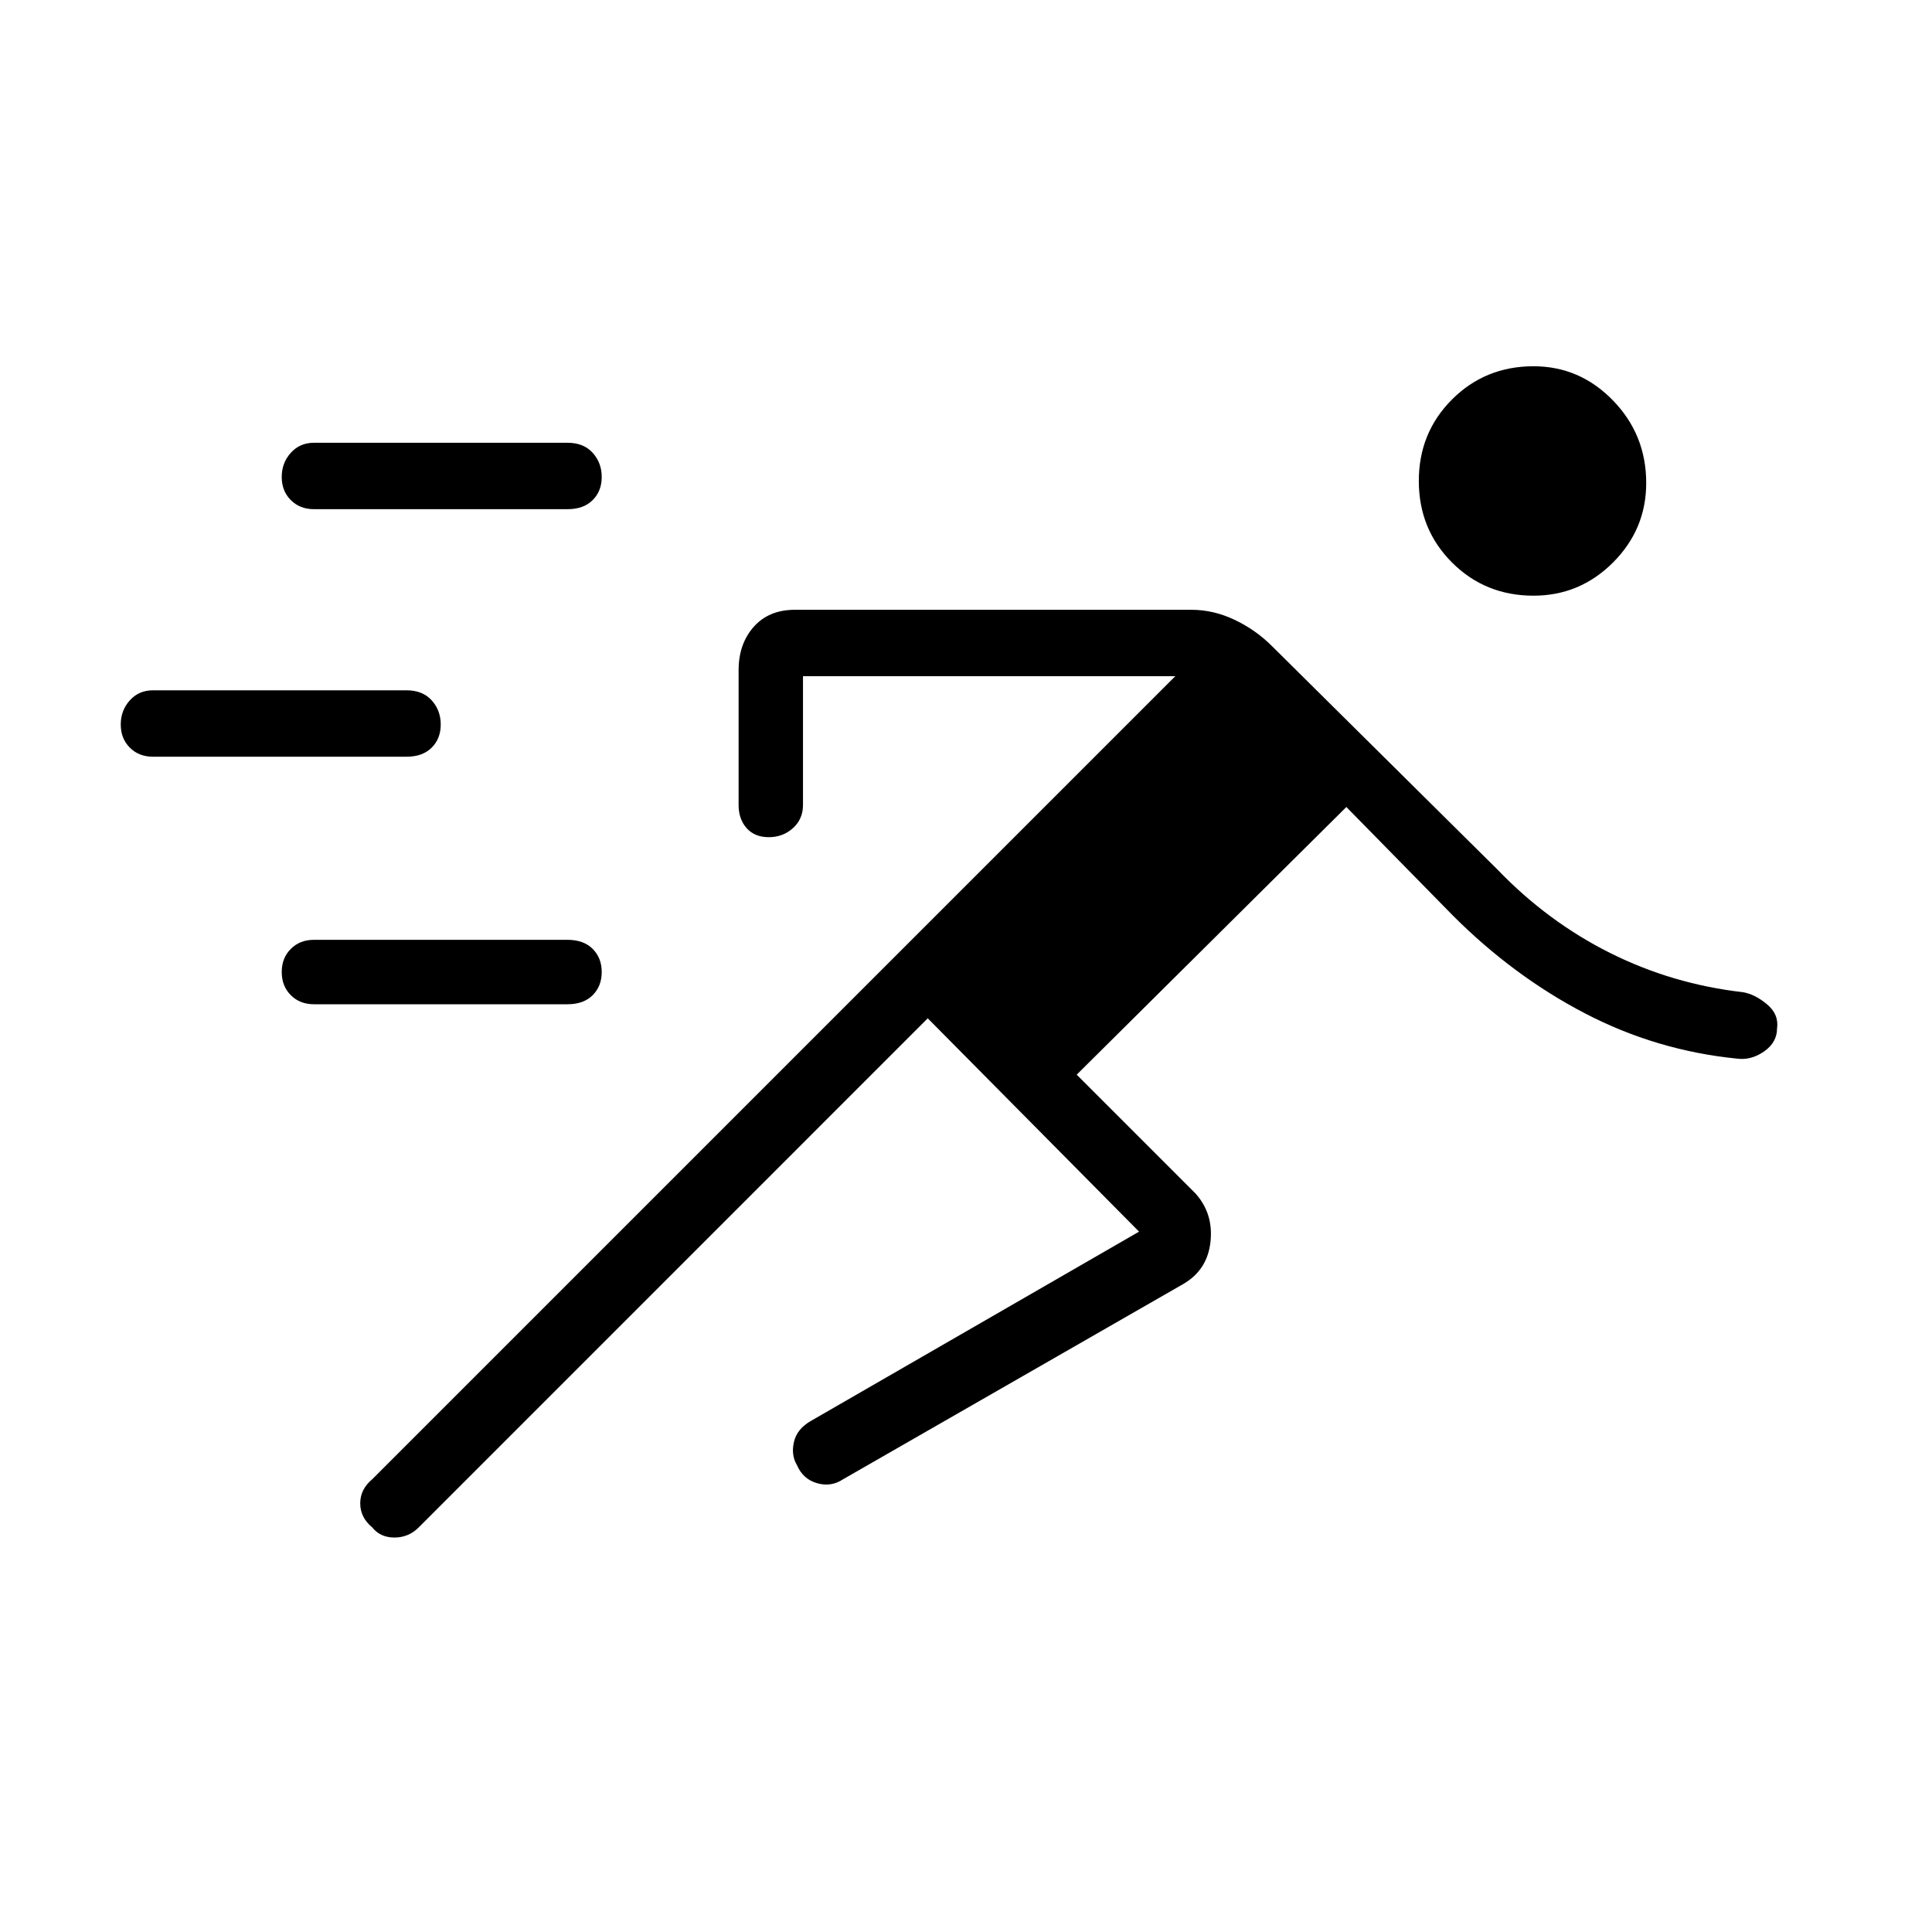 <svg xmlns="http://www.w3.org/2000/svg" height="40" width="40"><path d="M19.208 21.083 8.667 31.625q-.209.208-.5.208-.292 0-.459-.208-.25-.208-.25-.5 0-.292.25-.5L24.333 14h-7.708v2.667q0 .291-.208.479-.209.187-.5.187-.292 0-.459-.187-.166-.188-.166-.479v-2.792q0-.542.312-.896.313-.354.854-.354h8.209q.458 0 .895.208.438.209.771.542L31 18q1.042 1.083 2.333 1.729 1.292.646 2.75.813.25.041.5.25.25.208.209.5 0 .291-.271.479-.271.187-.563.146-1.666-.167-3.146-.938-1.479-.771-2.729-2.021l-2.208-2.25-5.583 5.542 2.458 2.458q.375.417.312 1-.062.584-.562.875l-7.042 4.042q-.25.167-.541.083-.292-.083-.417-.375-.125-.208-.062-.479.062-.271.354-.437l6.791-3.917ZM6.5 20.792q-.292 0-.479-.188-.188-.187-.188-.479t.188-.479q.187-.188.479-.188h5.25q.333 0 .521.188.187.187.187.479t-.187.479q-.188.188-.521.188Zm-3.333-5.125q-.292 0-.479-.188Q2.5 15.292 2.5 15t.188-.5q.187-.208.479-.208h5.25q.333 0 .521.208.187.208.187.5 0 .292-.187.479-.188.188-.521.188Zm28.583-3.334q-1 0-1.688-.687-.687-.688-.687-1.688t.687-1.687q.688-.688 1.688-.688.958 0 1.646.709.687.708.687 1.708 0 .958-.687 1.646-.688.687-1.646.687ZM6.5 10.542q-.292 0-.479-.188-.188-.187-.188-.479t.188-.5q.187-.208.479-.208h5.25q.333 0 .521.208.187.208.187.5 0 .292-.187.479-.188.188-.521.188Z"/></svg>